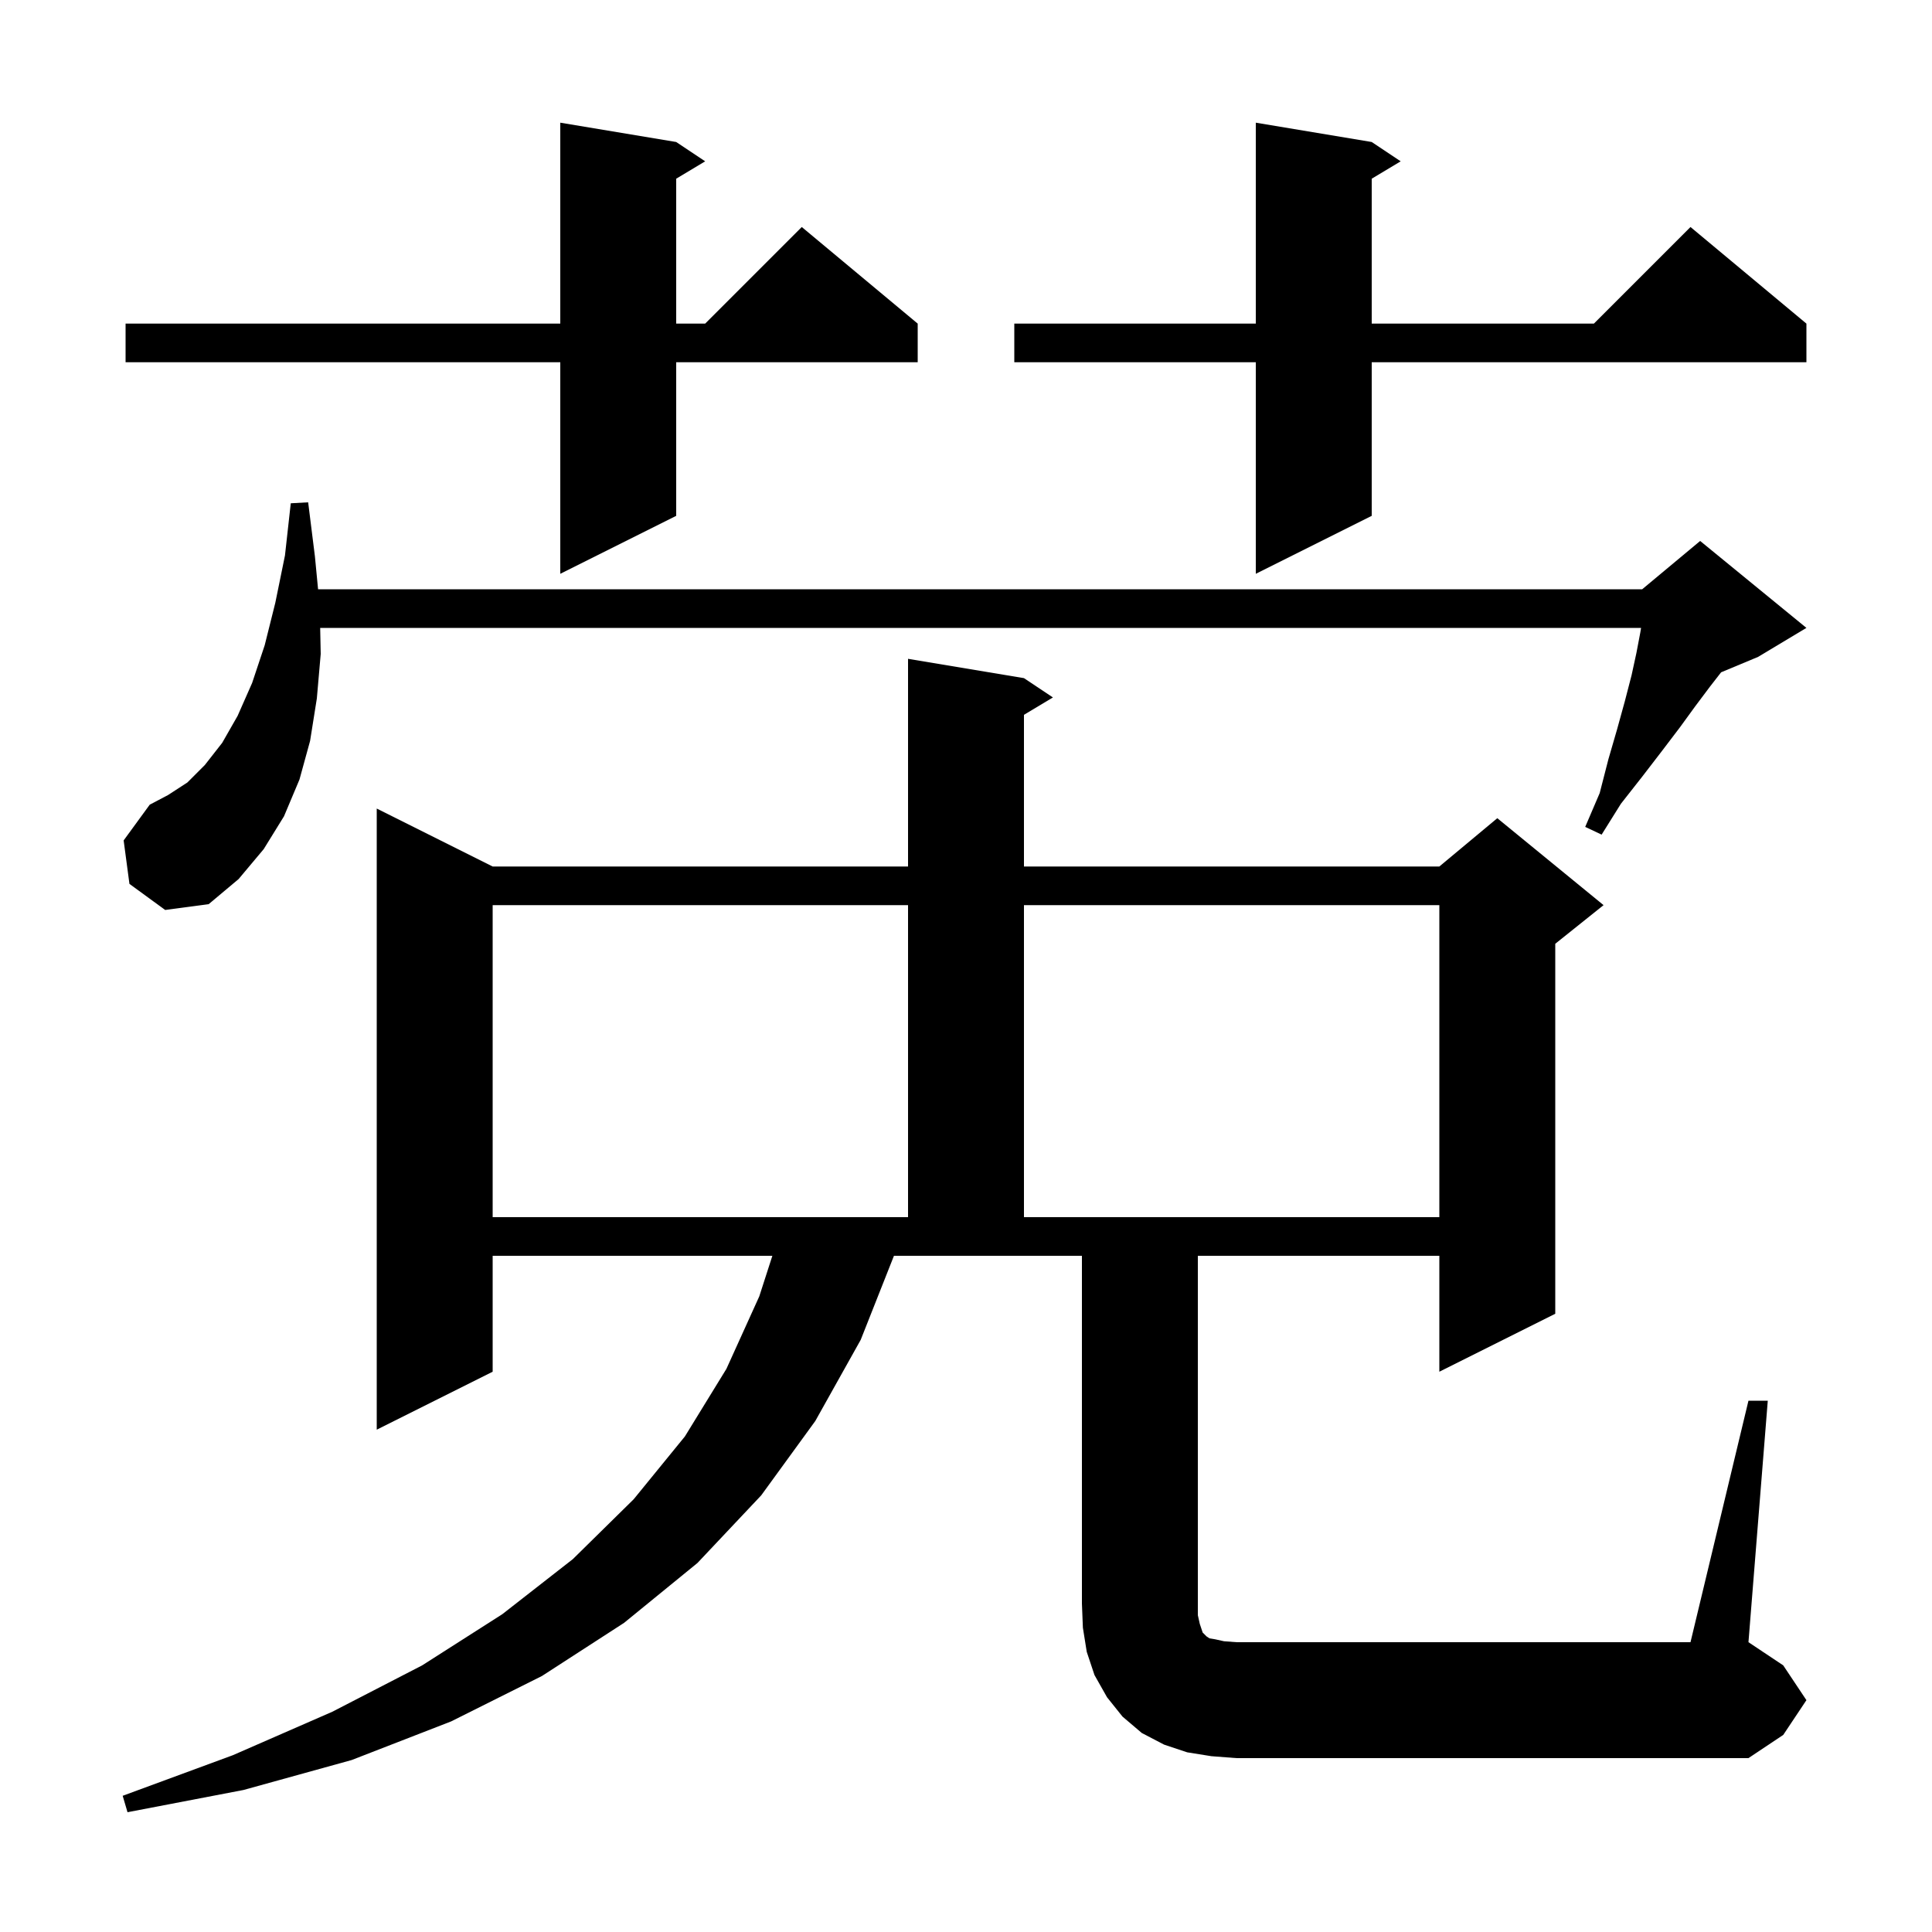 <svg xmlns="http://www.w3.org/2000/svg" xmlns:xlink="http://www.w3.org/1999/xlink" version="1.1" baseProfile="full" viewBox="0 0 200 200" width="200" height="200">
<g fill="black">
<path d="M 181.0 145.0 L 183.0 145.0 L 181.0 170.0 L 184.6 172.4 L 187.0 176.0 L 184.6 179.6 L 181.0 182.0 L 128.0 182.0 L 125.4 181.8 L 122.9 181.4 L 120.5 180.6 L 118.2 179.4 L 116.2 177.7 L 114.6 175.7 L 113.3 173.4 L 112.5 171.0 L 112.1 168.5 L 112.0 166.0 L 112.0 130.0 L 92.542 130.0 L 89.1 138.7 L 84.4 147.1 L 78.8 154.8 L 72.2 161.8 L 64.6 168.0 L 56.1 173.5 L 46.7 178.2 L 36.4 182.2 L 25.2 185.3 L 13.2 187.6 L 12.7 185.9 L 24.1 181.7 L 34.4 177.2 L 43.7 172.4 L 52.0 167.1 L 59.3 161.4 L 65.6 155.2 L 70.9 148.7 L 75.2 141.7 L 78.6 134.2 L 79.955 130.0 L 51.0 130.0 L 51.0 142.0 L 39.0 148.0 L 39.0 83.7 L 51.0 89.7 L 94.0 89.7 L 94.0 68.2 L 106.0 70.2 L 109.0 72.2 L 106.0 74.0 L 106.0 89.7 L 149.0 89.7 L 155.0 84.7 L 166.0 93.7 L 161.0 97.7 L 161.0 136.0 L 149.0 142.0 L 149.0 130.0 L 124.0 130.0 L 124.0 167.2 L 124.2 168.1 L 124.5 169.0 L 124.9 169.4 L 125.2 169.6 L 125.8 169.7 L 126.7 169.9 L 128.0 170.0 L 175.0 170.0 Z M 51.0 93.7 L 51.0 126.0 L 94.0 126.0 L 94.0 93.7 Z M 106.0 93.7 L 106.0 126.0 L 149.0 126.0 L 149.0 93.7 Z M 13.4 91.5 L 12.8 87.0 L 15.5 83.3 L 17.4 82.3 L 19.4 81.0 L 21.2 79.2 L 23.0 76.9 L 24.6 74.1 L 26.1 70.7 L 27.4 66.8 L 28.5 62.4 L 29.5 57.5 L 30.1 52.1 L 31.9 52.0 L 32.6 57.6 L 32.927 61.0 L 170.0 61.0 L 176.0 56.0 L 187.0 65.0 L 182.0 68.0 L 178.17 69.596 L 177.0 71.1 L 175.5 73.1 L 173.9 75.3 L 172.0 77.8 L 170.0 80.4 L 167.8 83.2 L 165.8 86.4 L 164.1 85.6 L 165.6 82.1 L 166.5 78.6 L 167.4 75.5 L 168.2 72.6 L 168.9 69.9 L 169.4 67.6 L 169.8 65.5 L 169.883 65.0 L 33.145 65.0 L 33.2 67.7 L 32.8 72.3 L 32.1 76.7 L 31.0 80.7 L 29.4 84.5 L 27.3 87.9 L 24.7 91.0 L 21.6 93.6 L 17.1 94.2 Z M 142.0 14.7 L 145.0 16.7 L 142.0 18.5 L 142.0 33.5 L 165.0 33.5 L 175.0 23.5 L 187.0 33.5 L 187.0 37.5 L 142.0 37.5 L 142.0 53.4 L 130.0 59.4 L 130.0 37.5 L 105.0 37.5 L 105.0 33.5 L 130.0 33.5 L 130.0 12.7 Z M 70.0 14.7 L 73.0 16.7 L 70.0 18.5 L 70.0 33.5 L 73.0 33.5 L 83.0 23.5 L 95.0 33.5 L 95.0 37.5 L 70.0 37.5 L 70.0 53.4 L 58.0 59.4 L 58.0 37.5 L 13.0 37.5 L 13.0 33.5 L 58.0 33.5 L 58.0 12.7 Z " />
</g>
</svg>
